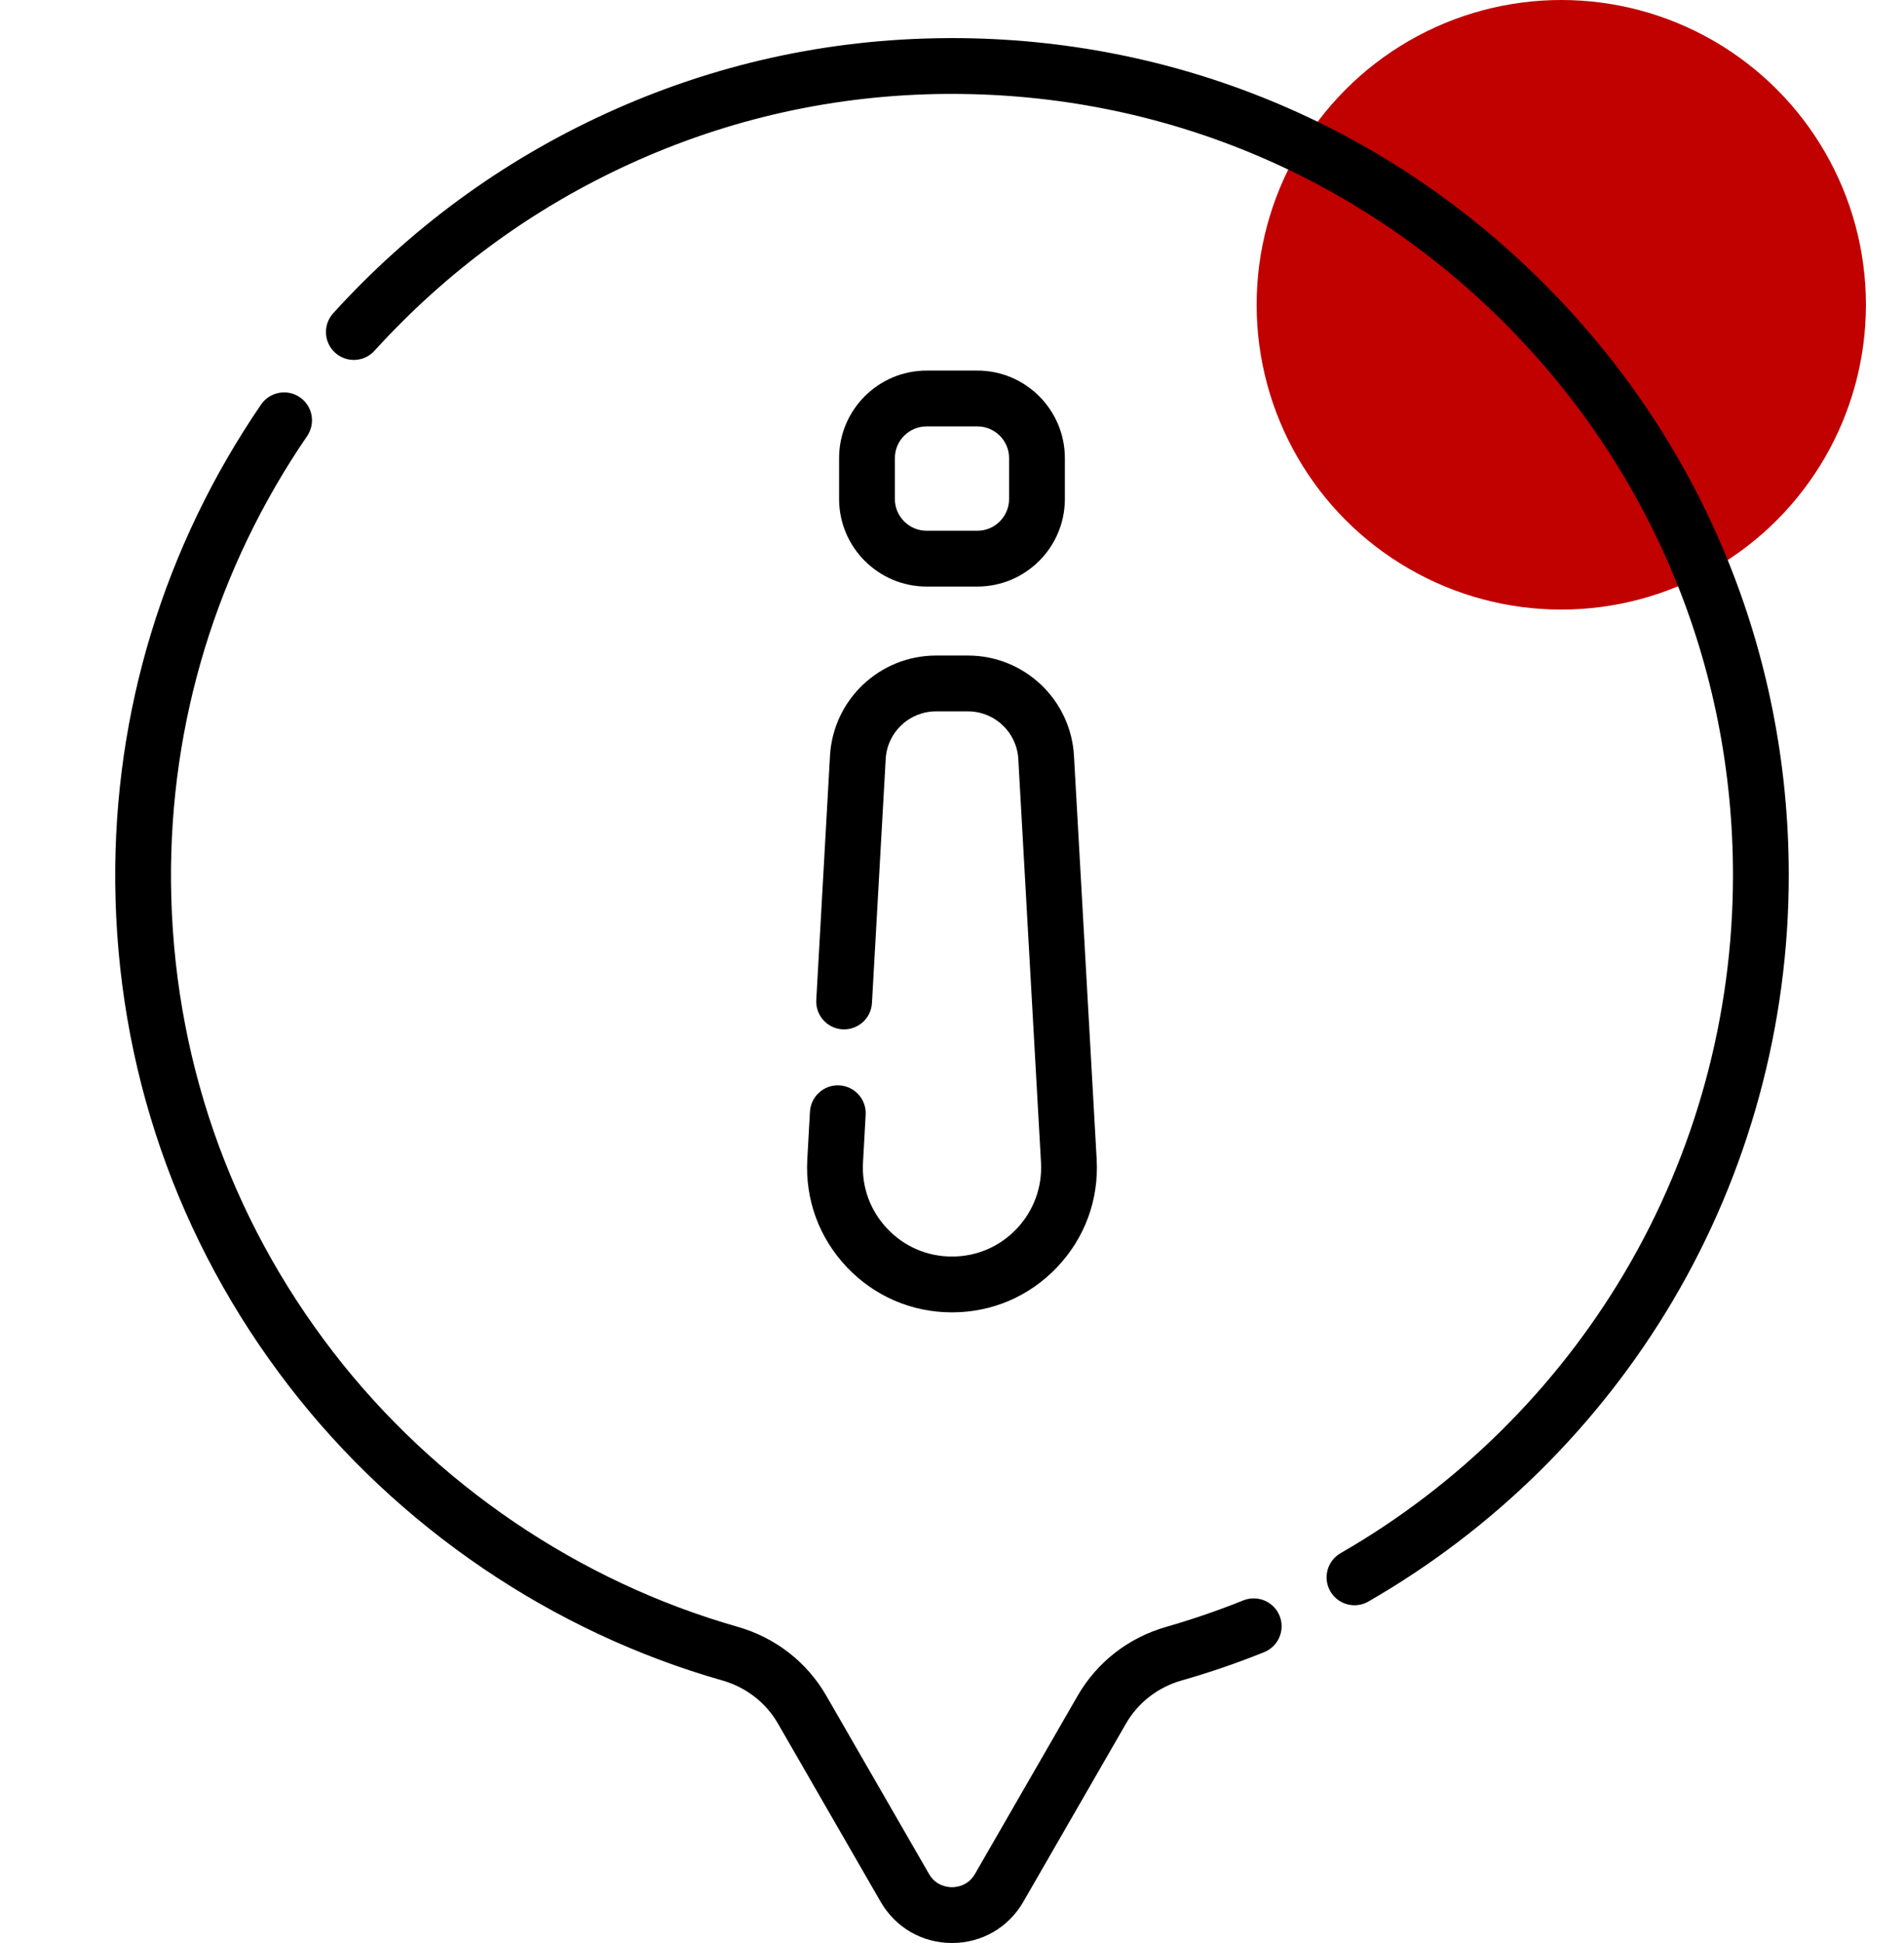 <svg width="50" height="51" viewBox="0 0 50 51" fill="none" xmlns="http://www.w3.org/2000/svg">
<circle cx="41" cy="8" r="8" fill="#C10000"/>
<path d="M24.334 15.396L25.666 15.396C26.933 15.396 27.964 14.365 27.964 13.098L27.964 12.025C27.964 10.758 26.933 9.727 25.666 9.727L24.334 9.727C23.066 9.727 22.035 10.758 22.035 12.025L22.035 13.098C22.035 14.365 23.067 15.396 24.334 15.396ZM23.5 12.025C23.5 11.565 23.874 11.192 24.334 11.192L25.666 11.192C26.125 11.192 26.499 11.565 26.499 12.025L26.499 13.098C26.499 13.557 26.125 13.931 25.666 13.931L24.334 13.931C23.874 13.931 23.5 13.557 23.5 13.098L23.5 12.025Z" fill="black"/>
<path d="M22.733 29.262C22.756 28.858 22.447 28.512 22.043 28.489C21.639 28.466 21.293 28.776 21.27 29.179L21.2 30.427C21.141 31.483 21.508 32.487 22.234 33.256C22.961 34.024 23.943 34.447 25 34.447C26.057 34.447 27.039 34.024 27.765 33.256C28.492 32.488 28.859 31.483 28.799 30.428L28.203 19.838C28.12 18.363 26.898 17.207 25.419 17.207L24.58 17.207C23.102 17.207 21.879 18.363 21.796 19.838L21.436 26.246C21.413 26.65 21.722 26.996 22.125 27.018C22.53 27.039 22.875 26.732 22.898 26.328L23.259 19.921C23.298 19.22 23.878 18.672 24.58 18.672L25.419 18.672C26.121 18.672 26.701 19.22 26.741 19.921L27.337 30.51C27.373 31.159 27.147 31.777 26.701 32.25C26.254 32.722 25.65 32.982 25 32.982C24.349 32.982 23.745 32.722 23.299 32.249C22.852 31.777 22.626 31.159 22.663 30.51L22.733 29.262Z" fill="black"/>
<path d="M40.482 7.381C36.334 3.262 30.842 1 25.001 1C24.948 1 24.894 1 24.84 1.001C21.729 1.023 18.722 1.69 15.903 2.983C13.182 4.23 10.775 5.993 8.75 8.222C8.478 8.522 8.5 8.985 8.799 9.257C9.099 9.529 9.562 9.507 9.834 9.207C11.726 7.125 13.973 5.479 16.513 4.314C19.143 3.108 21.948 2.486 24.851 2.465C24.901 2.465 24.951 2.465 25 2.465C30.452 2.465 35.579 4.577 39.45 8.42C43.357 12.3 45.509 17.469 45.509 22.974C45.509 26.649 44.526 30.253 42.667 33.397C40.861 36.451 38.28 39 35.205 40.767C34.854 40.969 34.733 41.416 34.934 41.767C35.07 42.003 35.316 42.135 35.57 42.135C35.694 42.135 35.819 42.103 35.934 42.037C39.229 40.144 41.993 37.414 43.928 34.143C45.92 30.773 46.974 26.911 46.974 22.974C46.974 17.076 44.669 11.538 40.482 7.381Z" fill="black"/>
<path d="M32.65 42.007C31.989 42.273 31.31 42.506 30.632 42.7C29.638 42.983 28.811 43.625 28.301 44.508L25.604 49.186C25.422 49.501 25.121 49.535 25 49.535C24.878 49.535 24.577 49.501 24.395 49.186L21.698 44.508C21.189 43.625 20.361 42.983 19.366 42.699C15.194 41.51 11.426 38.953 8.758 35.5C6.005 31.936 4.53 27.667 4.491 23.154C4.455 18.965 5.691 14.916 8.065 11.446C8.294 11.112 8.208 10.656 7.875 10.428C7.541 10.199 7.085 10.285 6.856 10.618C4.312 14.337 2.988 18.676 3.026 23.166C3.068 28.002 4.649 32.576 7.599 36.395C10.457 40.094 14.493 42.834 18.965 44.108C19.591 44.286 20.111 44.688 20.429 45.24L23.126 49.918C23.517 50.595 24.217 51 25 51C25.782 51 26.483 50.595 26.873 49.918L29.57 45.239C29.889 44.688 30.408 44.286 31.034 44.108C31.761 43.901 32.489 43.651 33.197 43.366C33.572 43.215 33.754 42.789 33.603 42.413C33.452 42.038 33.025 41.857 32.65 42.007Z" fill="black"/>
</svg>
